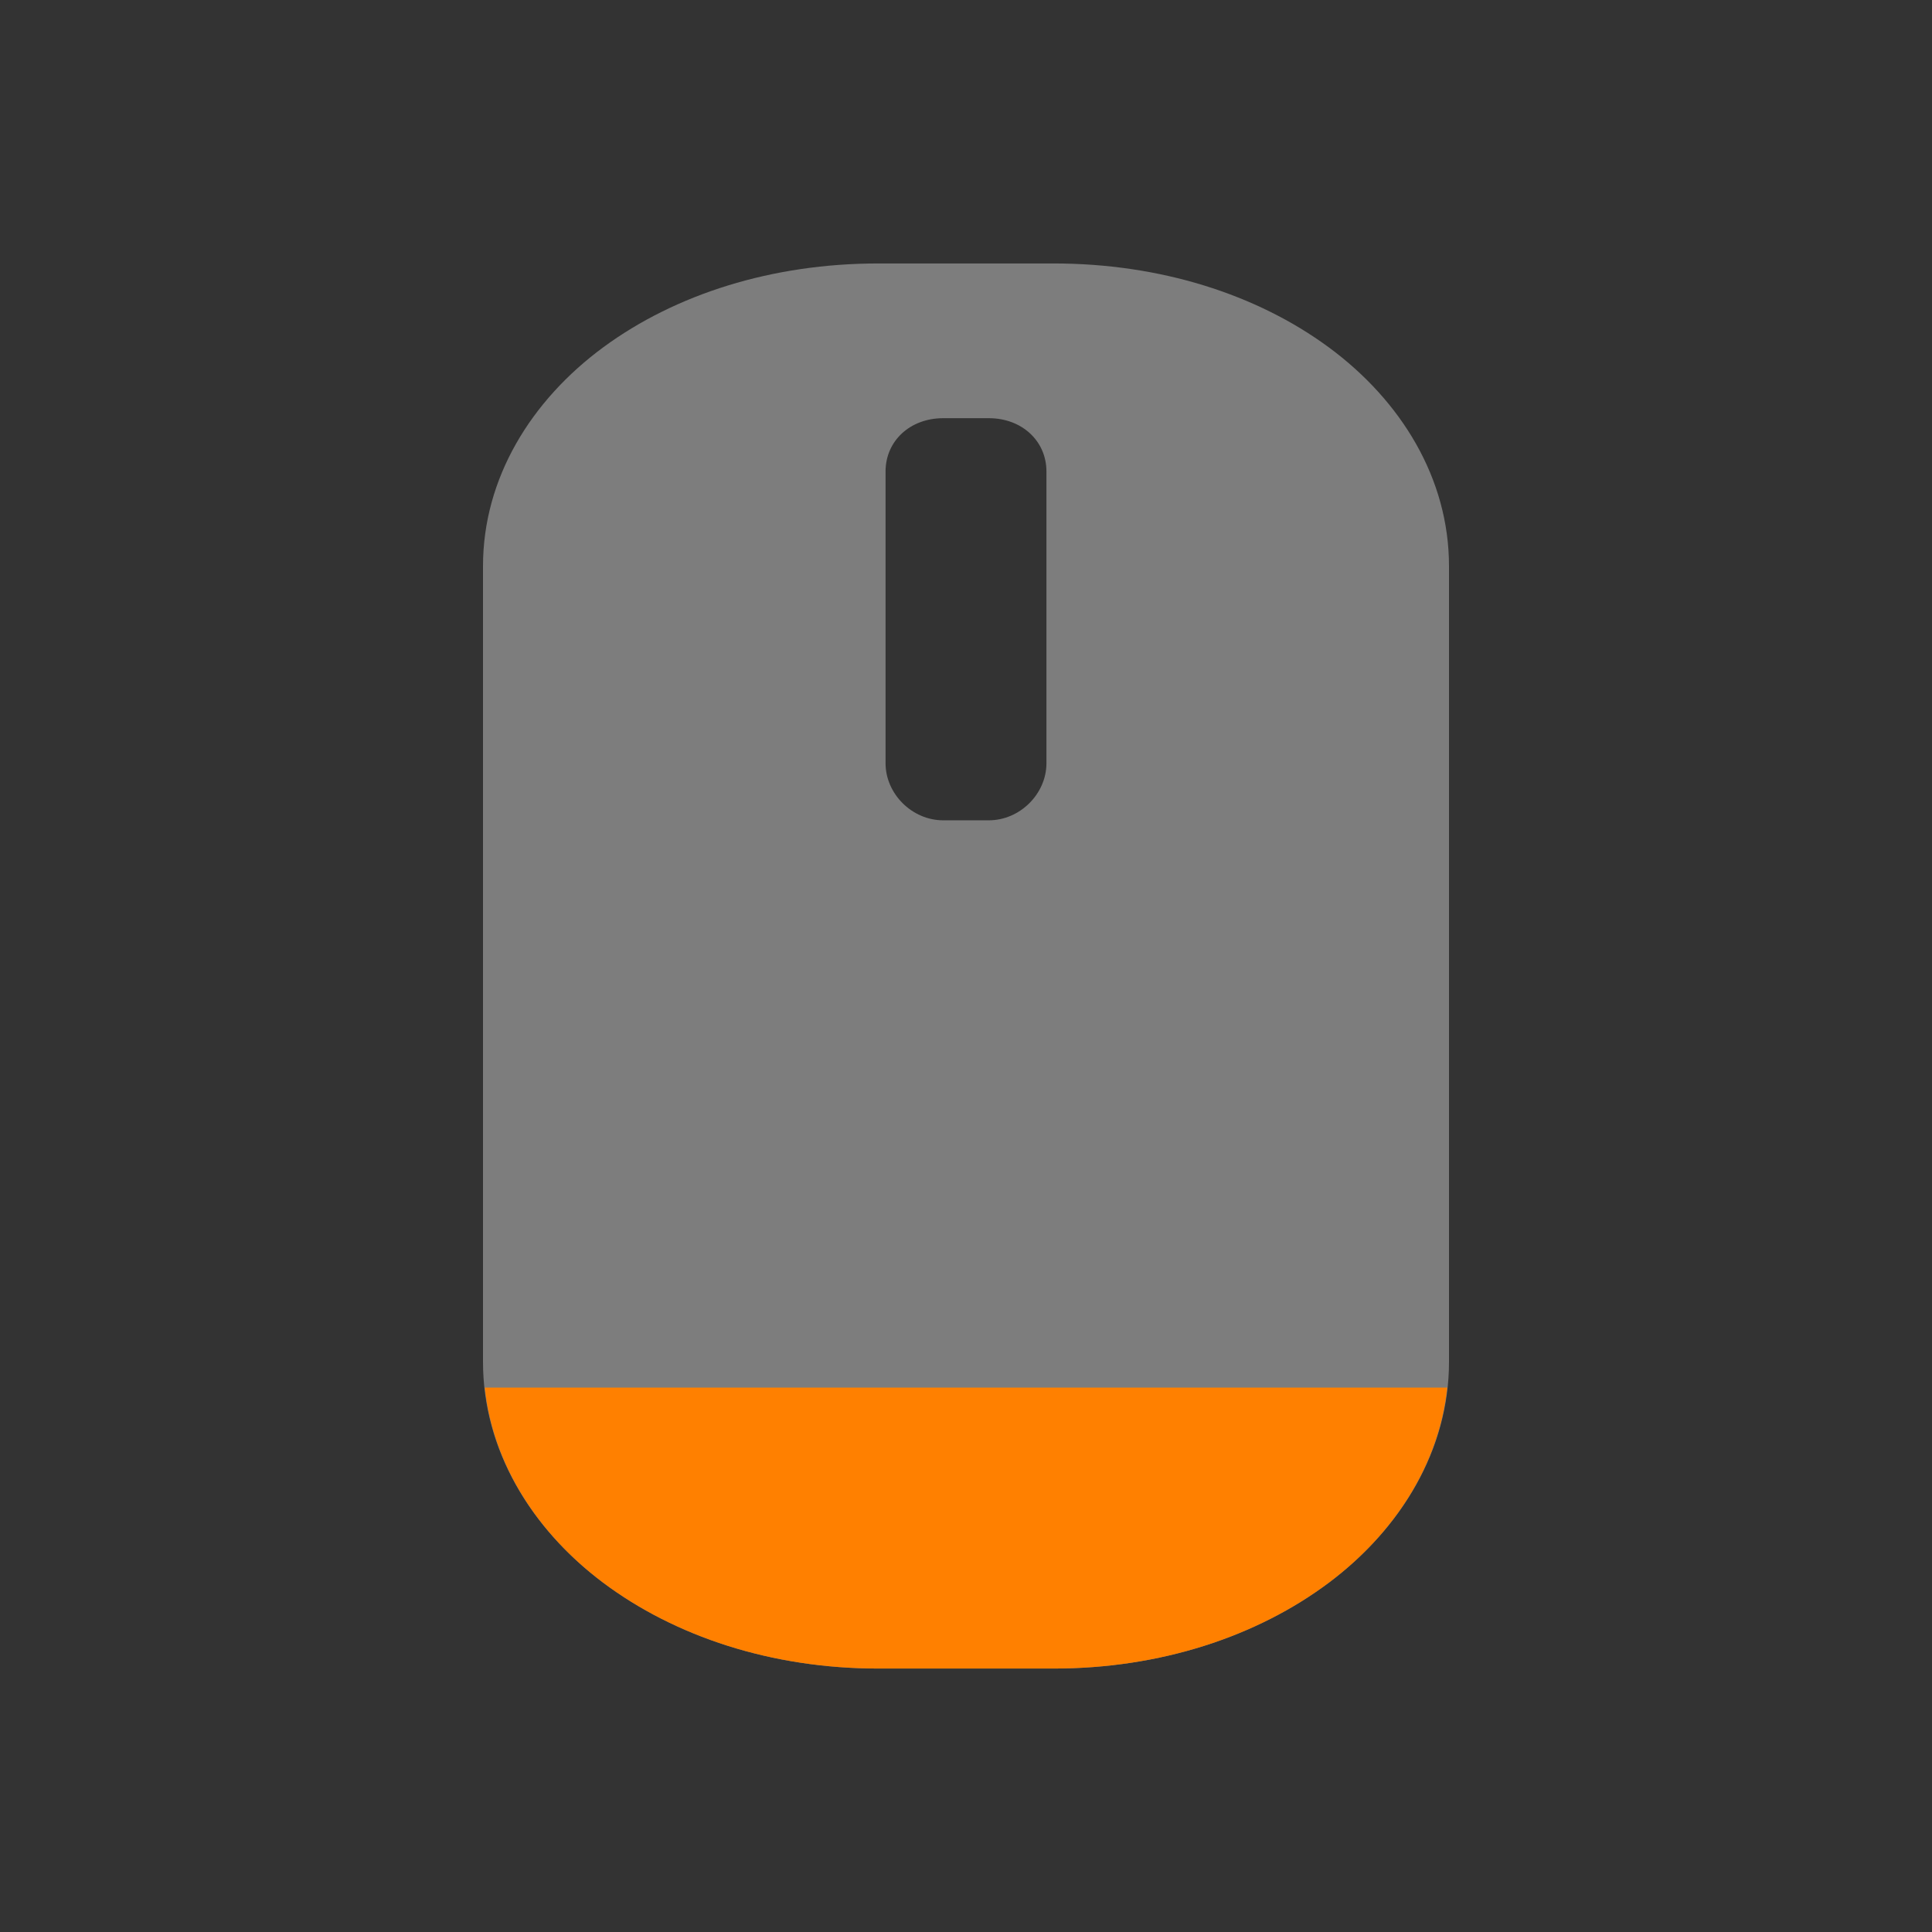 <?xml version="1.0" encoding="UTF-8" standalone="no"?>
<svg
   xmlns:dc="http://purl.org/dc/elements/1.1/"
   xmlns:cc="http://creativecommons.org/ns#"
   xmlns:rdf="http://www.w3.org/1999/02/22-rdf-syntax-ns#"
   xmlns:svg="http://www.w3.org/2000/svg"
   xmlns="http://www.w3.org/2000/svg"
   xmlns:sodipodi="http://sodipodi.sourceforge.net/DTD/sodipodi-0.dtd"
   xmlns:inkscape="http://www.inkscape.org/namespaces/inkscape"
   width="22"
   height="22"
   viewBox="0 0 22 22"
   id="svg2"
   version="1.1"
   inkscape:version="0.91 r"
   sodipodi:docname="xfpm-mouse-020.svg">
  <rect x="0" y="0" width="22" height="22" fill="#333333" stroke="none"/>
  <sodipodi:namedview
     pagecolor="#ffffff"
     bordercolor="#666666"
     borderopacity="1"
     objecttolerance="10"
     gridtolerance="10"
     guidetolerance="10"
     inkscape:pageopacity="0"
     inkscape:pageshadow="2"
     inkscape:window-width="1366"
     inkscape:window-height="747"
     id="namedview30"
     showgrid="false"
     showguides="true"
     inkscape:guide-bbox="true"
     inkscape:zoom="29.5"
     inkscape:cx="11.227678"
     inkscape:cy="10.439484"
     inkscape:window-x="0"
     inkscape:window-y="21"
     inkscape:window-maximized="1"
     inkscape:current-layer="svg2" />
  <defs
     id="defs4" />
  <path
     sodipodi:nodetypes="ssssssssssssssssssssss"
     inkscape:connector-curvature="0"
     id="path28-1"
     d="m 10.002,3 c -1.211,0 -2.311,0.35 -3.133,0.955 C 6.048,4.56 5.5,5.445 5.5,6.447 l 0,9.061 c 0,1.002 0.545,1.896 1.365,2.512 C 7.686,18.636 8.788,19 10.002,19 l 1.996,0 c 1.214,0 2.316,-0.364 3.137,-0.98 C 15.955,17.404 16.5,16.51 16.5,15.508 l 0,-9.061 C 16.5,5.445 15.952,4.56 15.131,3.955 14.309,3.35 13.209,3 11.998,3 Z m 0.738,1.762 0.52,0 c 0.376,0 0.656,0.259 0.656,0.607 l 0,3.322 c 0,0.349 -0.302,0.65 -0.656,0.65 l -0.52,0 c -0.354,0 -0.656,-0.301 -0.656,-0.65 l 0,-3.322 c 0,-0.349 0.28,-0.607 0.656,-0.607 z"
     style="color:#000000;font-style:normal;font-variant:normal;font-weight:normal;font-stretch:normal;font-size:medium;line-height:normal;font-family:sans-serif;text-indent:0;text-align:start;text-decoration:none;text-decoration-line:none;text-decoration-style:solid;text-decoration-color:#000000;letter-spacing:normal;word-spacing:normal;text-transform:none;direction:ltr;block-progression:tb;writing-mode:lr-tb;baseline-shift:baseline;text-anchor:start;white-space:normal;clip-rule:nonzero;display:inline;overflow:visible;visibility:visible;opacity:0.4;isolation:auto;mix-blend-mode:normal;color-interpolation:sRGB;color-interpolation-filters:linearRGB;solid-color:#000000;solid-opacity:1;fill:#ececec;fill-opacity:1;fill-rule:nonzero;stroke:none;stroke-width:0.942;stroke-linecap:round;stroke-linejoin:miter;stroke-miterlimit:4;stroke-dasharray:none;stroke-dashoffset:0;stroke-opacity:1;color-rendering:auto;image-rendering:auto;shape-rendering:auto;text-rendering:auto;enable-background:accumulate" />
  <path
     style="color:#000000;font-style:normal;font-variant:normal;font-weight:normal;font-stretch:normal;font-size:medium;line-height:normal;font-family:sans-serif;text-indent:0;text-align:start;text-decoration:none;text-decoration-line:none;text-decoration-style:solid;text-decoration-color:#000000;letter-spacing:normal;word-spacing:normal;text-transform:none;direction:ltr;block-progression:tb;writing-mode:lr-tb;baseline-shift:baseline;text-anchor:start;white-space:normal;clip-rule:nonzero;display:inline;overflow:visible;visibility:visible;opacity:1;isolation:auto;mix-blend-mode:normal;color-interpolation:sRGB;color-interpolation-filters:linearRGB;solid-color:#000000;solid-opacity:1;fill:#ff8000;fill-opacity:1;fill-rule:nonzero;stroke:none;stroke-width:0.942;stroke-linecap:round;stroke-linejoin:miter;stroke-miterlimit:4;stroke-dasharray:none;stroke-dashoffset:0;stroke-opacity:1;color-rendering:auto;image-rendering:auto;shape-rendering:auto;text-rendering:auto;enable-background:accumulate"
     d="M 5.52 15.801 C 5.614 16.683 6.126 17.464 6.865 18.02 C 7.686 18.636 8.788 19 10.002 19 L 11.998 19 C 13.212 19 14.314 18.636 15.135 18.02 C 15.874 17.464 16.386 16.683 16.48 15.801 L 5.52 15.801 z "
     id="path28-1-7" />
</svg>
